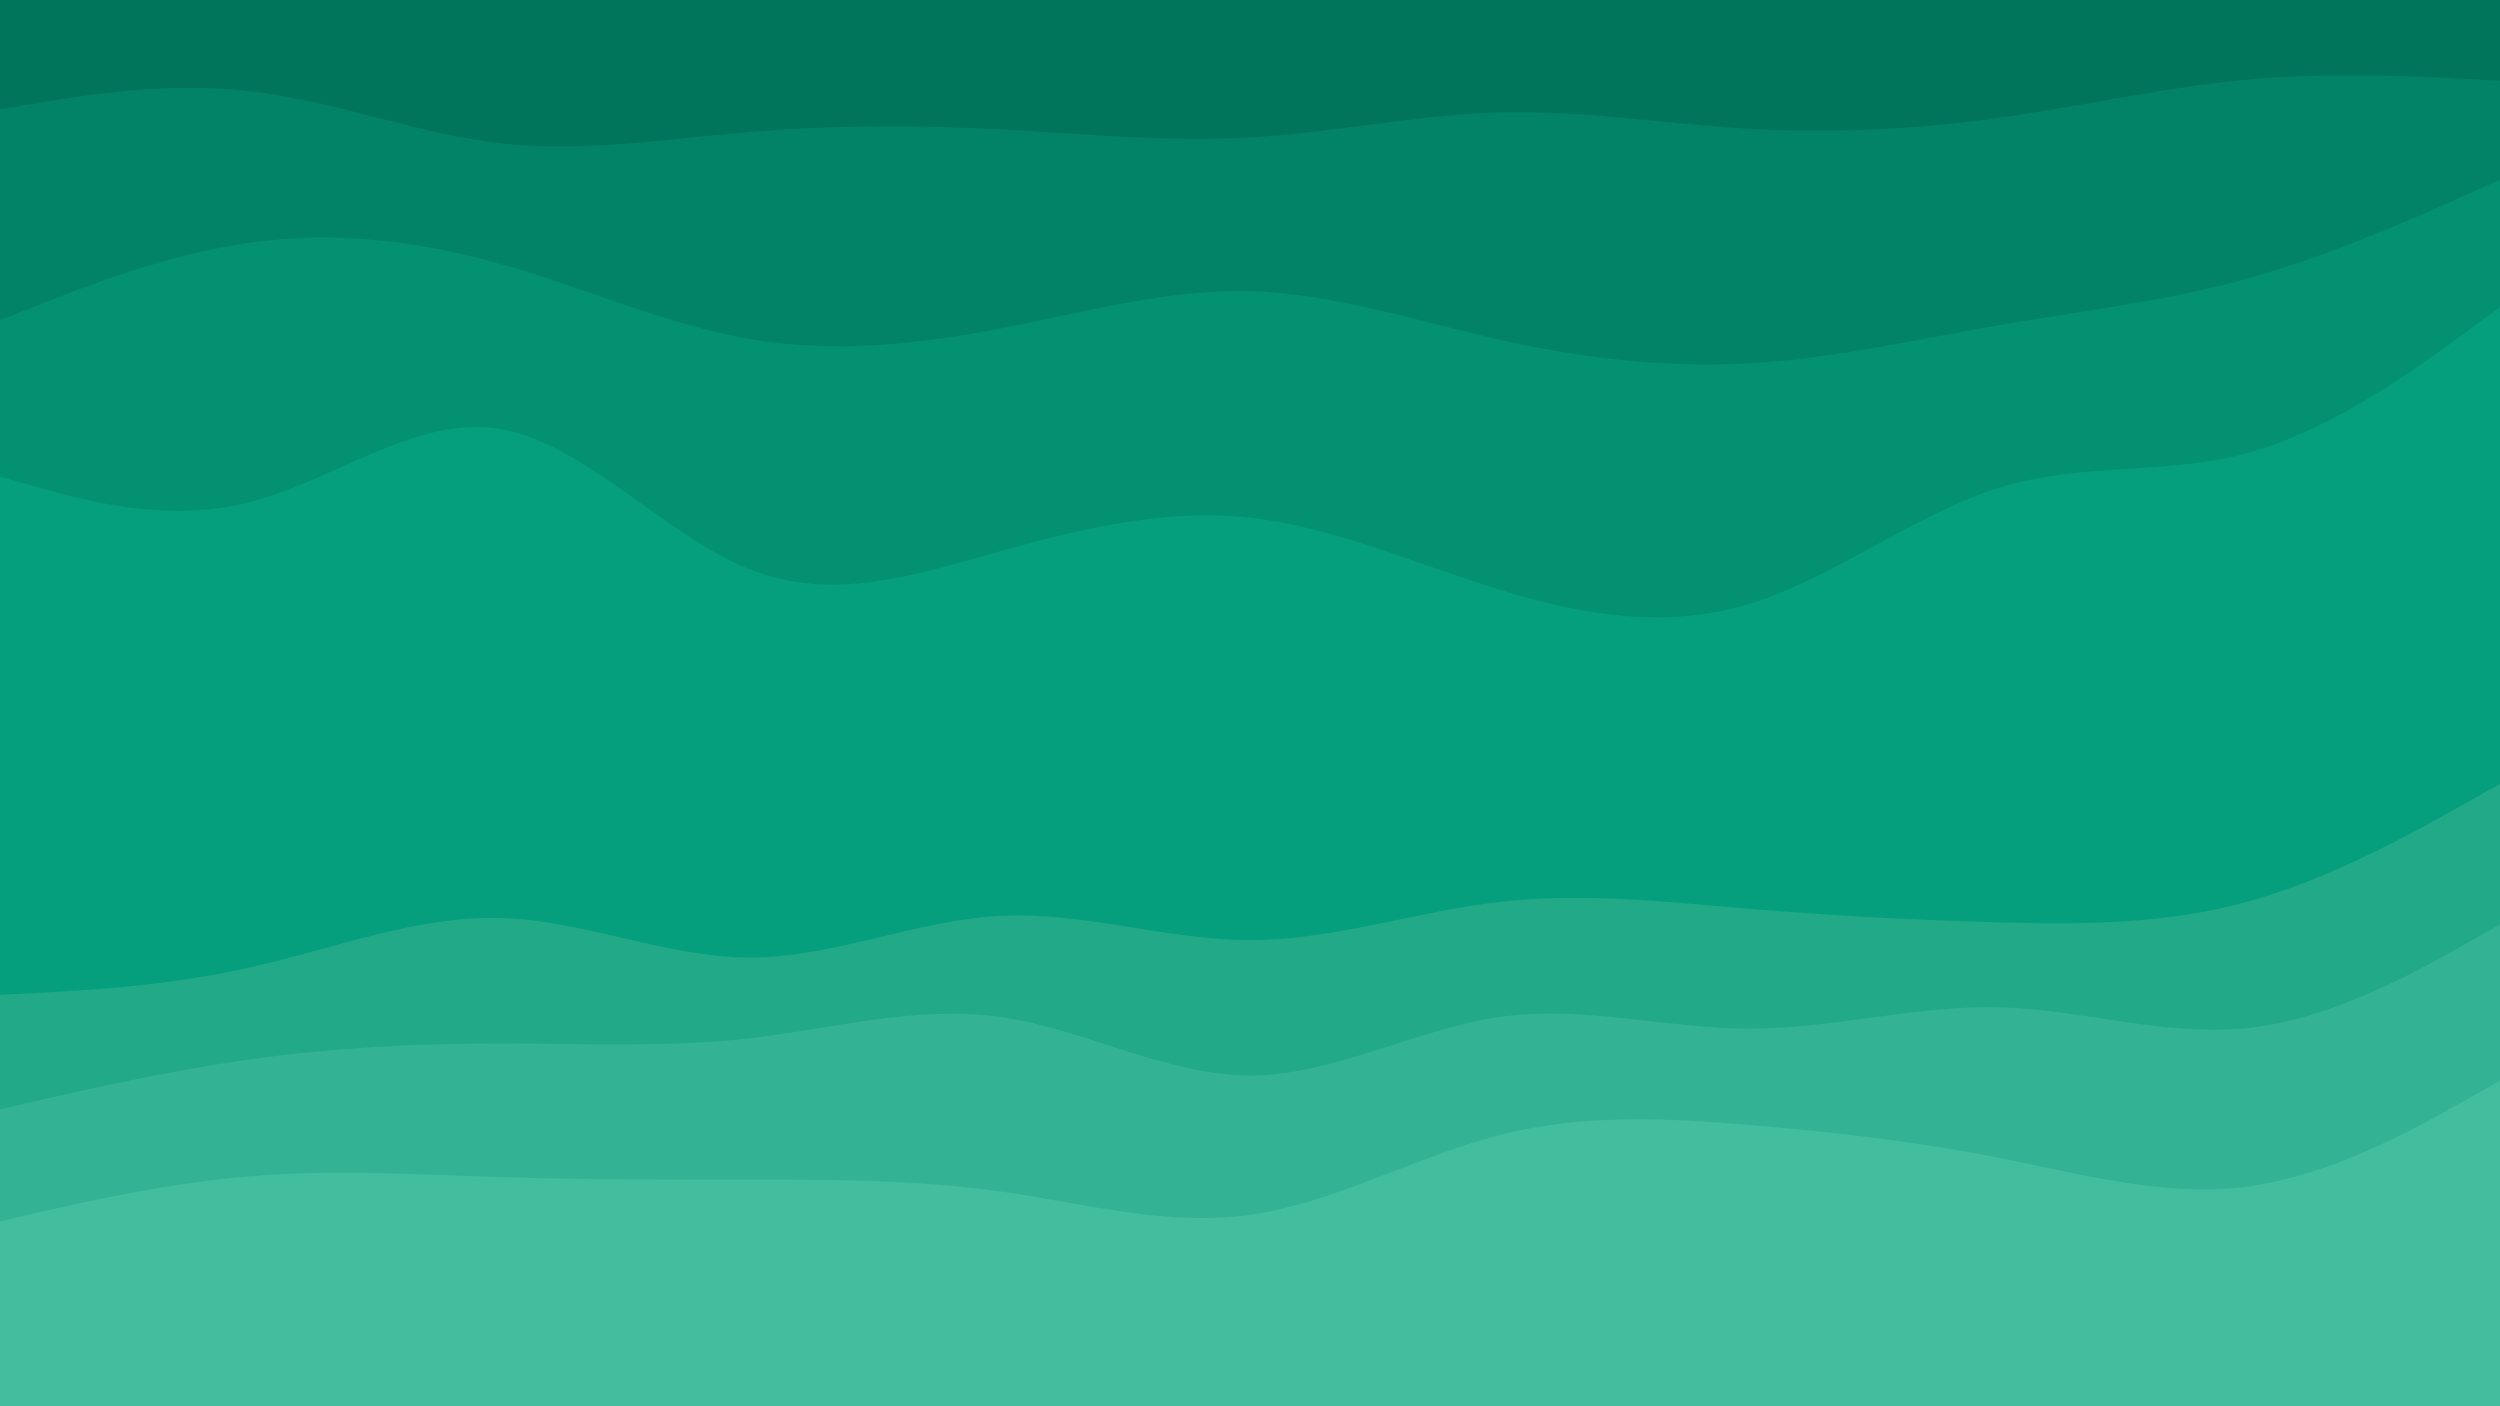<svg id="visual" viewBox="0 0 960 540" width="960" height="540" xmlns="http://www.w3.org/2000/svg" xmlns:xlink="http://www.w3.org/1999/xlink" version="1.1"><path d="M0 44L16 41.3C32 38.7 64 33.3 96 37C128 40.7 160 53.3 192 57C224 60.7 256 55.3 288 52.7C320 50 352 50 384 51.7C416 53.3 448 56.7 480 54.8C512 53 544 46 576 45.2C608 44.3 640 49.7 672 51.5C704 53.3 736 51.7 768 47.2C800 42.7 832 35.3 864 32.5C896 29.7 928 31.3 944 32.2L960 33L960 0L944 0C928 0 896 0 864 0C832 0 800 0 768 0C736 0 704 0 672 0C640 0 608 0 576 0C544 0 512 0 480 0C448 0 416 0 384 0C352 0 320 0 288 0C256 0 224 0 192 0C160 0 128 0 96 0C64 0 32 0 16 0L0 0Z" fill="#01755c"></path><path d="M0 125L16 118.7C32 112.3 64 99.7 96 95.2C128 90.7 160 94.3 192 103.3C224 112.3 256 126.7 288 132.2C320 137.7 352 134.3 384 128.2C416 122 448 113 480 113.8C512 114.7 544 125.3 576 132.5C608 139.7 640 143.3 672 141.5C704 139.7 736 132.3 768 126.8C800 121.3 832 117.7 864 108.7C896 99.7 928 85.3 944 78.2L960 71L960 31L944 30.2C928 29.3 896 27.7 864 30.5C832 33.3 800 40.7 768 45.2C736 49.7 704 51.3 672 49.5C640 47.7 608 42.3 576 43.2C544 44 512 51 480 52.8C448 54.7 416 51.3 384 49.7C352 48 320 48 288 50.7C256 53.3 224 58.7 192 55C160 51.3 128 38.7 96 35C64 31.3 32 36.7 16 39.3L0 42Z" fill="#028367"></path><path d="M0 185L16 189.5C32 194 64 203 96 194.8C128 186.7 160 161.3 192 166.7C224 172 256 208 288 220.7C320 233.3 352 222.7 384 213.7C416 204.7 448 197.3 480 200.8C512 204.3 544 218.7 576 228.5C608 238.3 640 243.7 672 233.8C704 224 736 199 768 189.2C800 179.3 832 184.7 864 175.7C896 166.7 928 143.3 944 131.7L960 120L960 69L944 76.2C928 83.3 896 97.7 864 106.7C832 115.7 800 119.3 768 124.8C736 130.3 704 137.7 672 139.5C640 141.3 608 137.7 576 130.5C544 123.3 512 112.7 480 111.8C448 111 416 120 384 126.2C352 132.3 320 135.7 288 130.2C256 124.7 224 110.3 192 101.3C160 92.3 128 88.7 96 93.2C64 97.7 32 110.3 16 116.7L0 123Z" fill="#039172"></path><path d="M0 384L16 383.2C32 382.3 64 380.7 96 373.5C128 366.3 160 353.7 192 354.5C224 355.3 256 369.7 288 369.7C320 369.7 352 355.3 384 353.7C416 352 448 363 480 363C512 363 544 352 576 348.3C608 344.7 640 348.3 672 351C704 353.7 736 355.3 768 356.2C800 357 832 357 864 348C896 339 928 321 944 312L960 303L960 118L944 129.7C928 141.3 896 164.7 864 173.7C832 182.7 800 177.3 768 187.2C736 197 704 222 672 231.8C640 241.7 608 236.3 576 226.5C544 216.7 512 202.3 480 198.8C448 195.3 416 202.7 384 211.7C352 220.7 320 231.3 288 218.7C256 206 224 170 192 164.7C160 159.3 128 184.7 96 192.8C64 201 32 192 16 187.5L0 183Z" fill="#059f7d"></path><path d="M0 428L16 424.3C32 420.7 64 413.3 96 408.8C128 404.3 160 402.7 192 402.7C224 402.7 256 404.3 288 400.7C320 397 352 388 384 392.5C416 397 448 415 480 415C512 415 544 397 576 392.5C608 388 640 397 672 397C704 397 736 388 768 388.8C800 389.7 832 400.3 864 396.7C896 393 928 375 944 366L960 357L960 301L944 310C928 319 896 337 864 346C832 355 800 355 768 354.2C736 353.3 704 351.7 672 349C640 346.3 608 342.7 576 346.3C544 350 512 361 480 361C448 361 416 350 384 351.7C352 353.3 320 367.7 288 367.7C256 367.7 224 353.3 192 352.5C160 351.7 128 364.3 96 371.5C64 378.7 32 380.3 16 381.2L0 382Z" fill="#22a988"></path><path d="M0 471L16 467.3C32 463.7 64 456.3 96 453.7C128 451 160 453 192 454C224 455 256 455 288 455C320 455 352 455 384 459.5C416 464 448 473 480 468.5C512 464 544 446 576 437.8C608 429.7 640 431.3 672 434C704 436.7 736 440.3 768 446.7C800 453 832 462 864 457.5C896 453 928 435 944 426L960 417L960 355L944 364C928 373 896 391 864 394.7C832 398.3 800 387.7 768 386.8C736 386 704 395 672 395C640 395 608 386 576 390.5C544 395 512 413 480 413C448 413 416 395 384 390.5C352 386 320 395 288 398.7C256 402.3 224 400.7 192 400.7C160 400.7 128 402.3 96 406.8C64 411.3 32 418.7 16 422.3L0 426Z" fill="#33b393"></path><path d="M0 541L16 541C32 541 64 541 96 541C128 541 160 541 192 541C224 541 256 541 288 541C320 541 352 541 384 541C416 541 448 541 480 541C512 541 544 541 576 541C608 541 640 541 672 541C704 541 736 541 768 541C800 541 832 541 864 541C896 541 928 541 944 541L960 541L960 415L944 424C928 433 896 451 864 455.5C832 460 800 451 768 444.7C736 438.3 704 434.7 672 432C640 429.3 608 427.7 576 435.8C544 444 512 462 480 466.5C448 471 416 462 384 457.5C352 453 320 453 288 453C256 453 224 453 192 452C160 451 128 449 96 451.7C64 454.3 32 461.7 16 465.3L0 469Z" fill="#42bd9e"></path></svg>